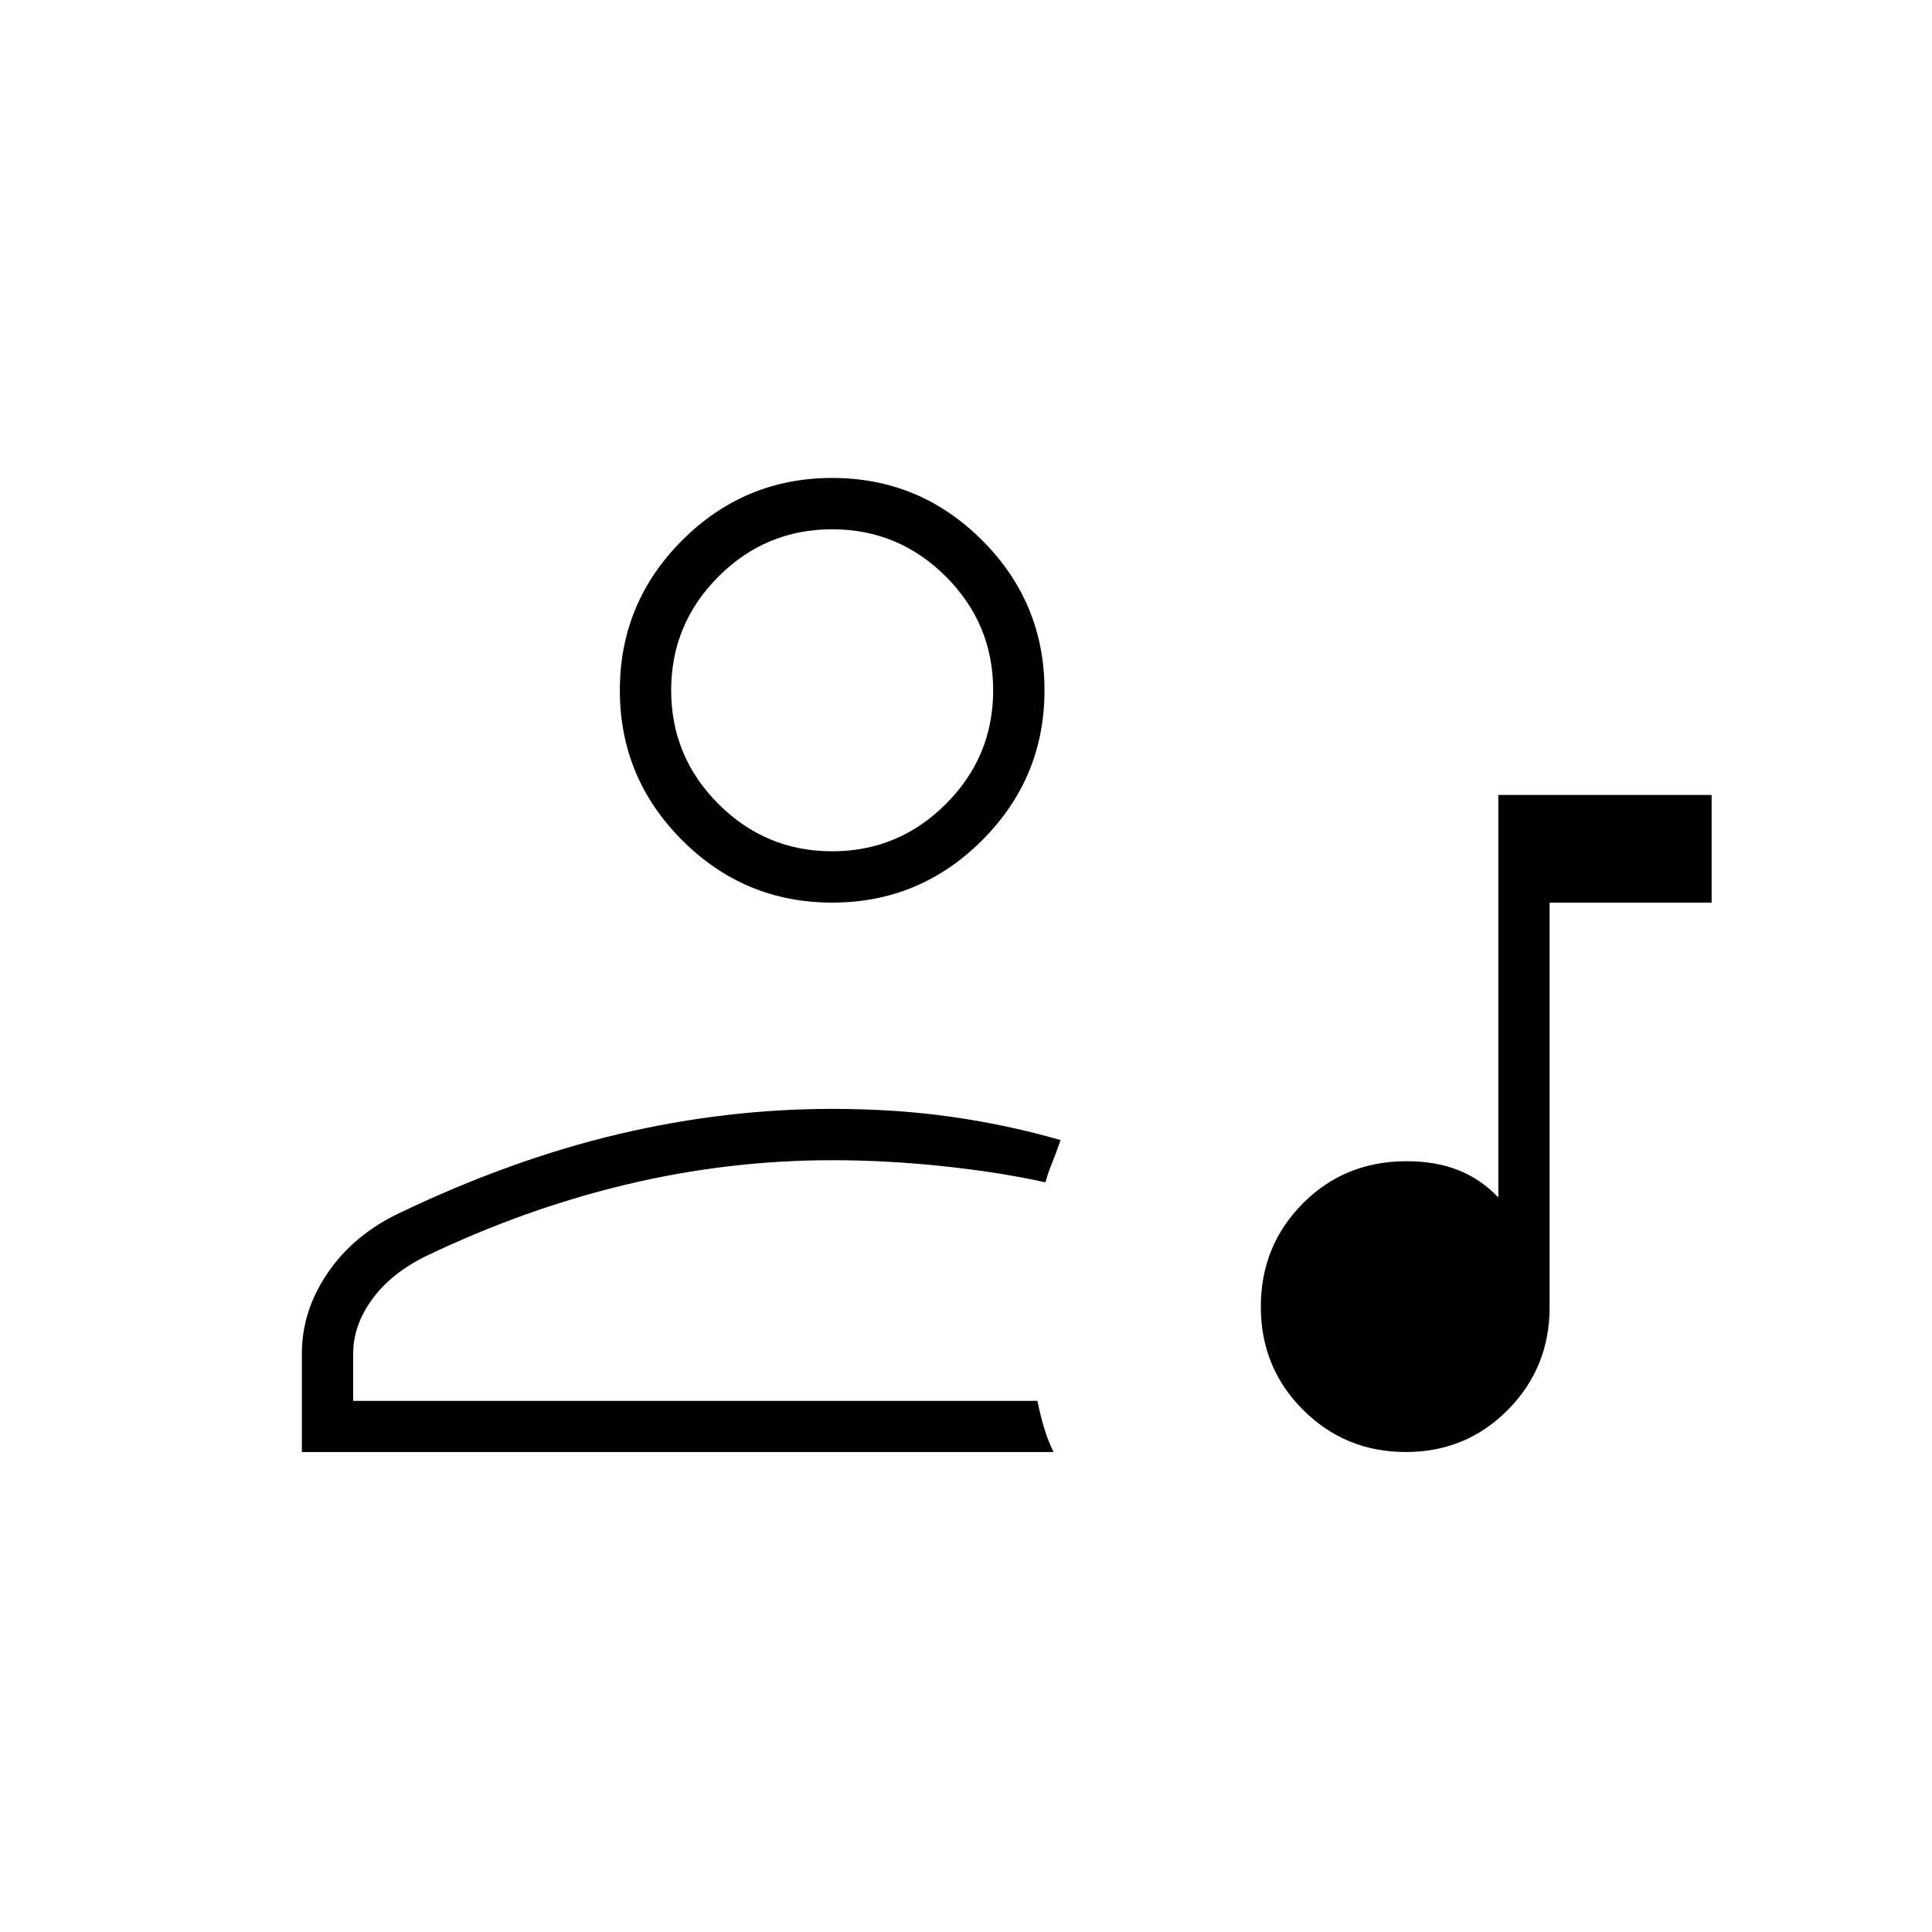 <svg xmlns="http://www.w3.org/2000/svg" height="24" viewBox="0 -960 960 960" width="24"><path d="M744.5-565h106v53.5H770v200.96q0 30.12-20.73 51.08-20.73 20.96-50.75 20.96t-51.02-20.93q-21-20.94-21-51.25 0-30.32 20.84-51.32T699-383q14.5 0 25.75 4.5T744.5-365v-200ZM150-238.5v-49q0-21.31 13.02-40.27 13.03-18.95 35.98-29.73 55.5-26.5 108.52-39Q360.53-409 413.5-409q31.84 0 59.67 4Q501-401 527-393.5q-2.46 7.02-4.48 12.01-2.02 4.99-3.02 8.99-22.5-5-50.66-8-28.15-3-55.34-3-51.5 0-101.9 11.99Q261.2-359.52 212-336q-17.5 8.5-27 21.5t-9.5 27v23.58h339.98q1.52 7.42 3.41 13.67 1.9 6.25 4.61 11.75H150Zm263.5-273q-43.55 0-74.52-30.97Q308-573.45 308-617t30.98-74.53q30.97-30.97 74.52-30.97t74.52 30.97Q519-660.55 519-617t-30.98 74.53q-30.97 30.97-74.52 30.97Zm0-25.5q33 0 56.5-23.5t23.5-56.5q0-33-23.5-56.5T413.5-697q-33 0-56.5 23.5T333.5-617q0 33 23.5 56.5t56.5 23.5Zm0-80Zm0 353Z"/></svg>
